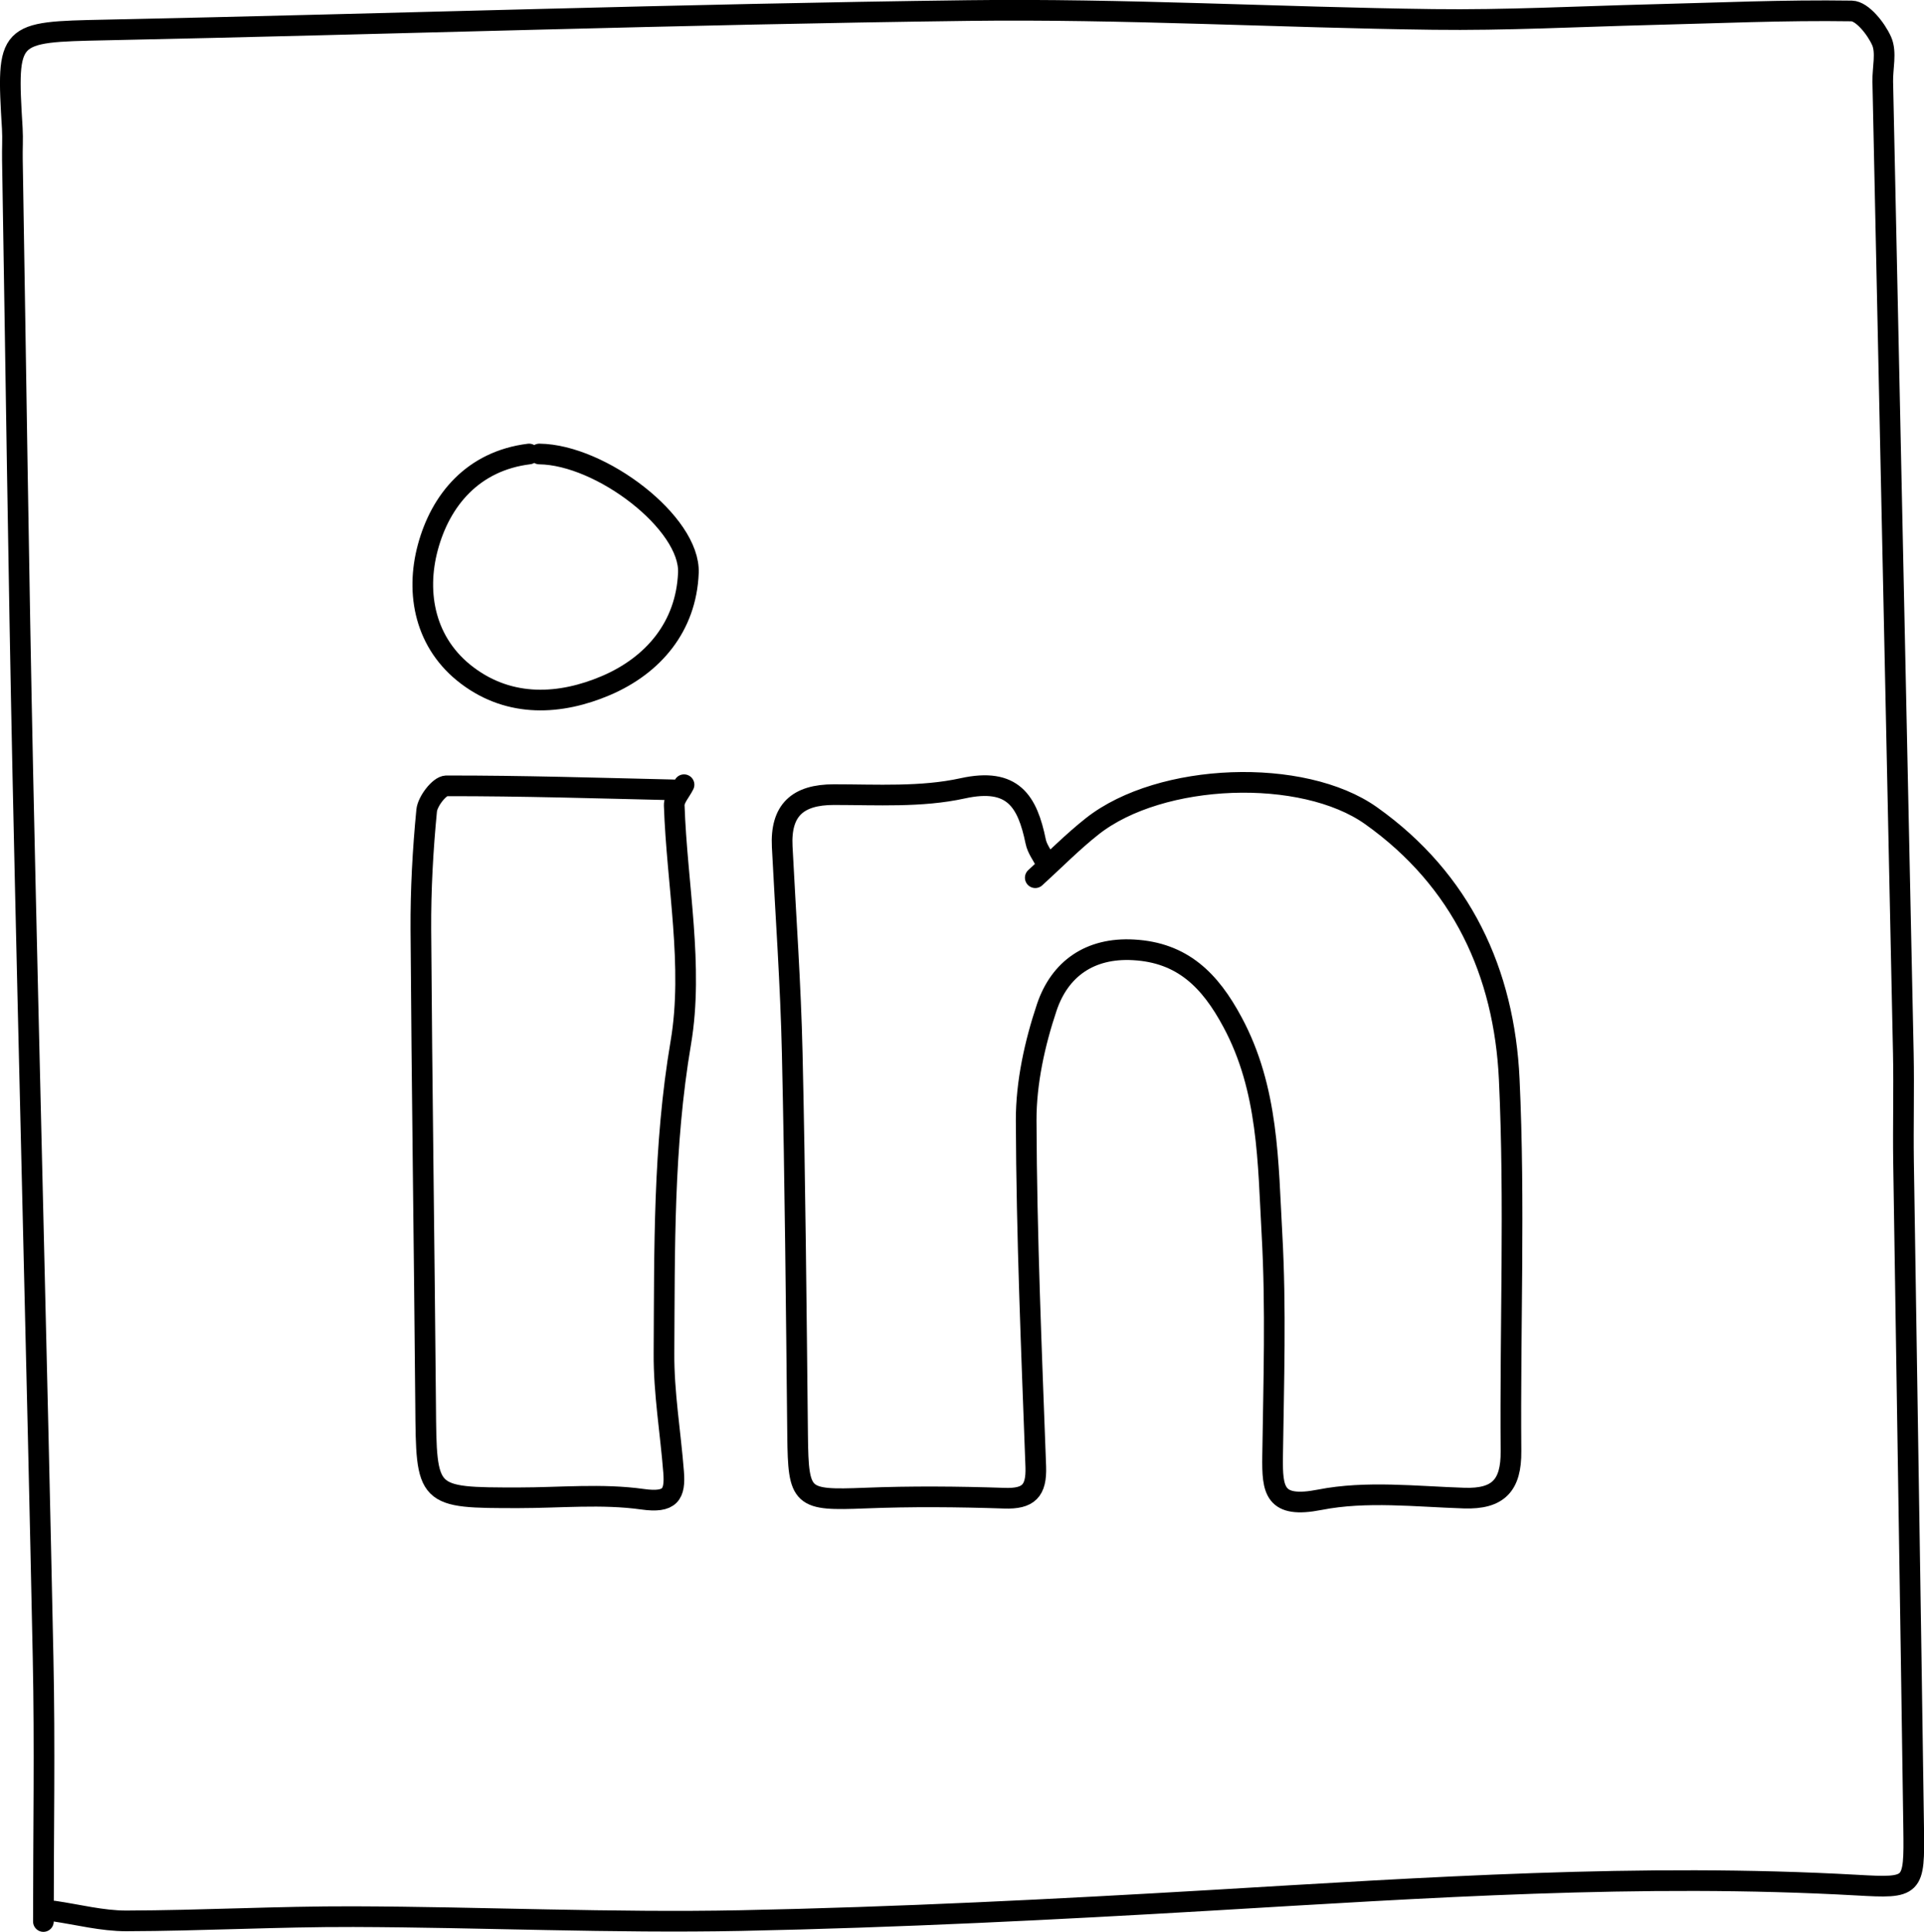 <?xml version="1.0" encoding="UTF-8"?><svg xmlns="http://www.w3.org/2000/svg" viewBox="0 0 186.2 186.93"><defs><style>.d{fill:none;stroke:#000;stroke-linecap:round;stroke-linejoin:round;stroke-width:2px;}</style></defs><g id="a"/><g id="b"><g id="c"><g><path class="d" d="M101.2,83.43c-.33-.67-.83-1.3-.97-2.01-.8-3.88-2.19-6.21-7.06-5.14-4.01,.88-8.3,.61-12.47,.61-3.52,0-5.18,1.52-5,5.04,.34,6.67,.82,13.33,.97,20,.28,12.33,.39,24.67,.52,37,.07,6.07,.35,6.27,6.51,6.03,4.49-.18,9-.14,13.5,.01,2.34,.08,3.12-.7,3.04-3.05-.41-11.16-.89-22.33-.93-33.5-.01-3.66,.83-7.47,2-10.96,1.25-3.7,4.16-5.79,8.39-5.55,4.74,.26,7.41,2.95,9.57,6.98,3.51,6.51,3.44,13.59,3.83,20.55,.4,7.14,.16,14.33,.06,21.49-.04,3.27,.15,5.06,4.57,4.19,4.49-.88,9.3-.31,13.96-.16,3.31,.11,4.57-1.23,4.54-4.54-.1-12,.39-24.02-.17-35.99-.48-10.32-4.6-19.27-13.37-25.5-6.6-4.69-20.36-4.2-26.98,1.02-1.94,1.53-3.68,3.31-5.52,4.98"/><path class="d" d="M4.2,185.93c0-8.5,.15-17-.03-25.5-.59-28.5-1.35-57-1.96-85.5-.42-19.83-.68-39.67-1.01-59.5-.02-1,.05-2-.01-3C.62,3.06,.73,3.1,10.2,2.9c27.84-.58,55.66-1.53,83.5-1.88,14.99-.19,30,.67,45,.86,7,.09,14-.28,21-.46,6.5-.16,13-.46,19.5-.36,1.02,.02,2.36,1.7,2.9,2.91,.49,1.11,.08,2.62,.11,3.95,.66,31.33,1.34,62.67,1.99,94,.07,3.5-.03,7,.02,10.5,.32,21.5,.68,43,.98,64.5,.08,5.73,0,5.8-5.49,5.49-20.88-1.17-41.68,.24-62.5,1.47-15.15,.89-30.33,1.65-45.5,1.96-12.49,.25-25-.34-37.5-.38-7.33-.02-14.67,.39-22,.41-2.33,0-4.67-.61-7-.95"/><path class="d" d="M65.2,76.43c-7.33-.17-14.67-.4-22-.39-.67,0-1.83,1.51-1.91,2.4-.37,3.81-.58,7.66-.56,11.49,.1,15.33,.33,30.67,.46,46,.07,9,.02,9,9.01,9,4,0,8.06-.41,11.98,.14,2.71,.38,3.18-.47,3.01-2.64-.3-3.84-.96-7.67-.93-11.5,.06-10.03-.08-19.99,1.63-30.05,1.25-7.4-.38-15.28-.64-22.95-.02-.65,.62-1.33,.95-2"/><path class="d" d="M51.2,43.93c-5.43,.67-8.57,4.46-9.8,9.05-1.19,4.44-.29,9.3,3.84,12.4,4.14,3.11,8.99,2.84,13.42,.95,4.57-1.96,7.75-5.7,7.96-10.9,.2-4.81-8.44-11.43-14.42-11.5"/></g></g></g></svg>